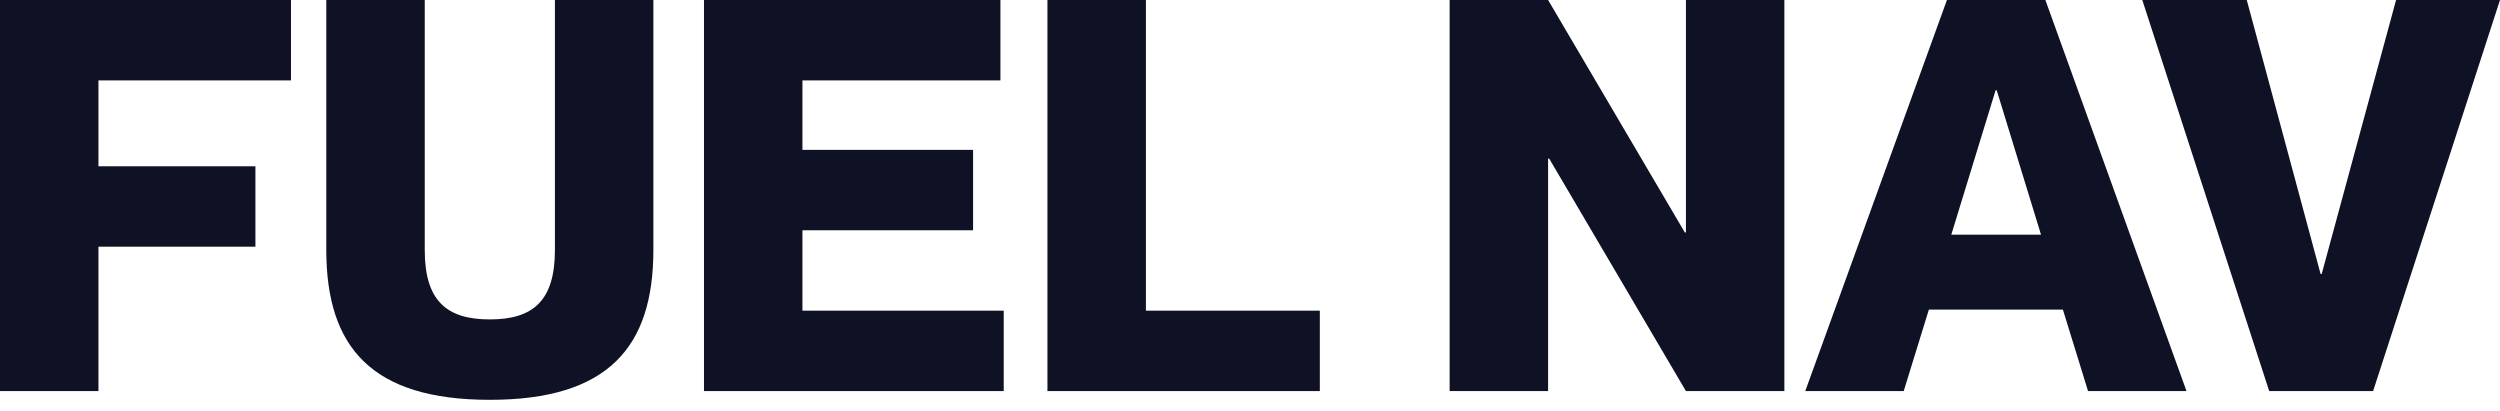 <svg width="207" height="34" viewBox="0 0 207 34" fill="none" xmlns="http://www.w3.org/2000/svg">
<path d="M8.152 13.768H21.149V20.425H8.152V32.381H0V0H24.093V6.657H8.152V13.768Z" fill="#0F1124"/>
<path d="M54.099 20.697C54.099 28.758 50.34 33.105 40.558 33.105C30.776 33.105 27.017 28.758 27.017 20.697V0H35.169V20.697C35.169 24.908 36.98 26.448 40.558 26.448C44.136 26.448 45.947 24.908 45.947 20.697V0H54.099V20.697Z" fill="#0F1124"/>
<path d="M66.442 12.409H80.572V19.066H66.442V25.723H83.108V32.381H58.29V0H82.836V6.657H66.442V12.409Z" fill="#0F1124"/>
<path d="M86.728 0H94.88V25.723H109.281V32.381H86.728V0Z" fill="#0F1124"/>
<path d="M120.03 32.381V0H128.182L139.504 19.247H139.595V0H147.746V32.381H139.595L128.273 13.133H128.182V32.381H120.03Z" fill="#0F1124"/>
<path d="M170.807 25.633H159.711L157.628 32.381H149.476L161.206 0H169.357L181.042 32.381H172.89L170.807 25.633ZM161.568 19.428H168.995L165.327 7.472H165.236L161.568 19.428Z" fill="#0F1124"/>
<path d="M177.382 0H186.032L192.146 22.689H192.236L198.395 0H207L196.493 32.381H187.889L177.382 0Z" fill="#0F1124"/>
</svg>
